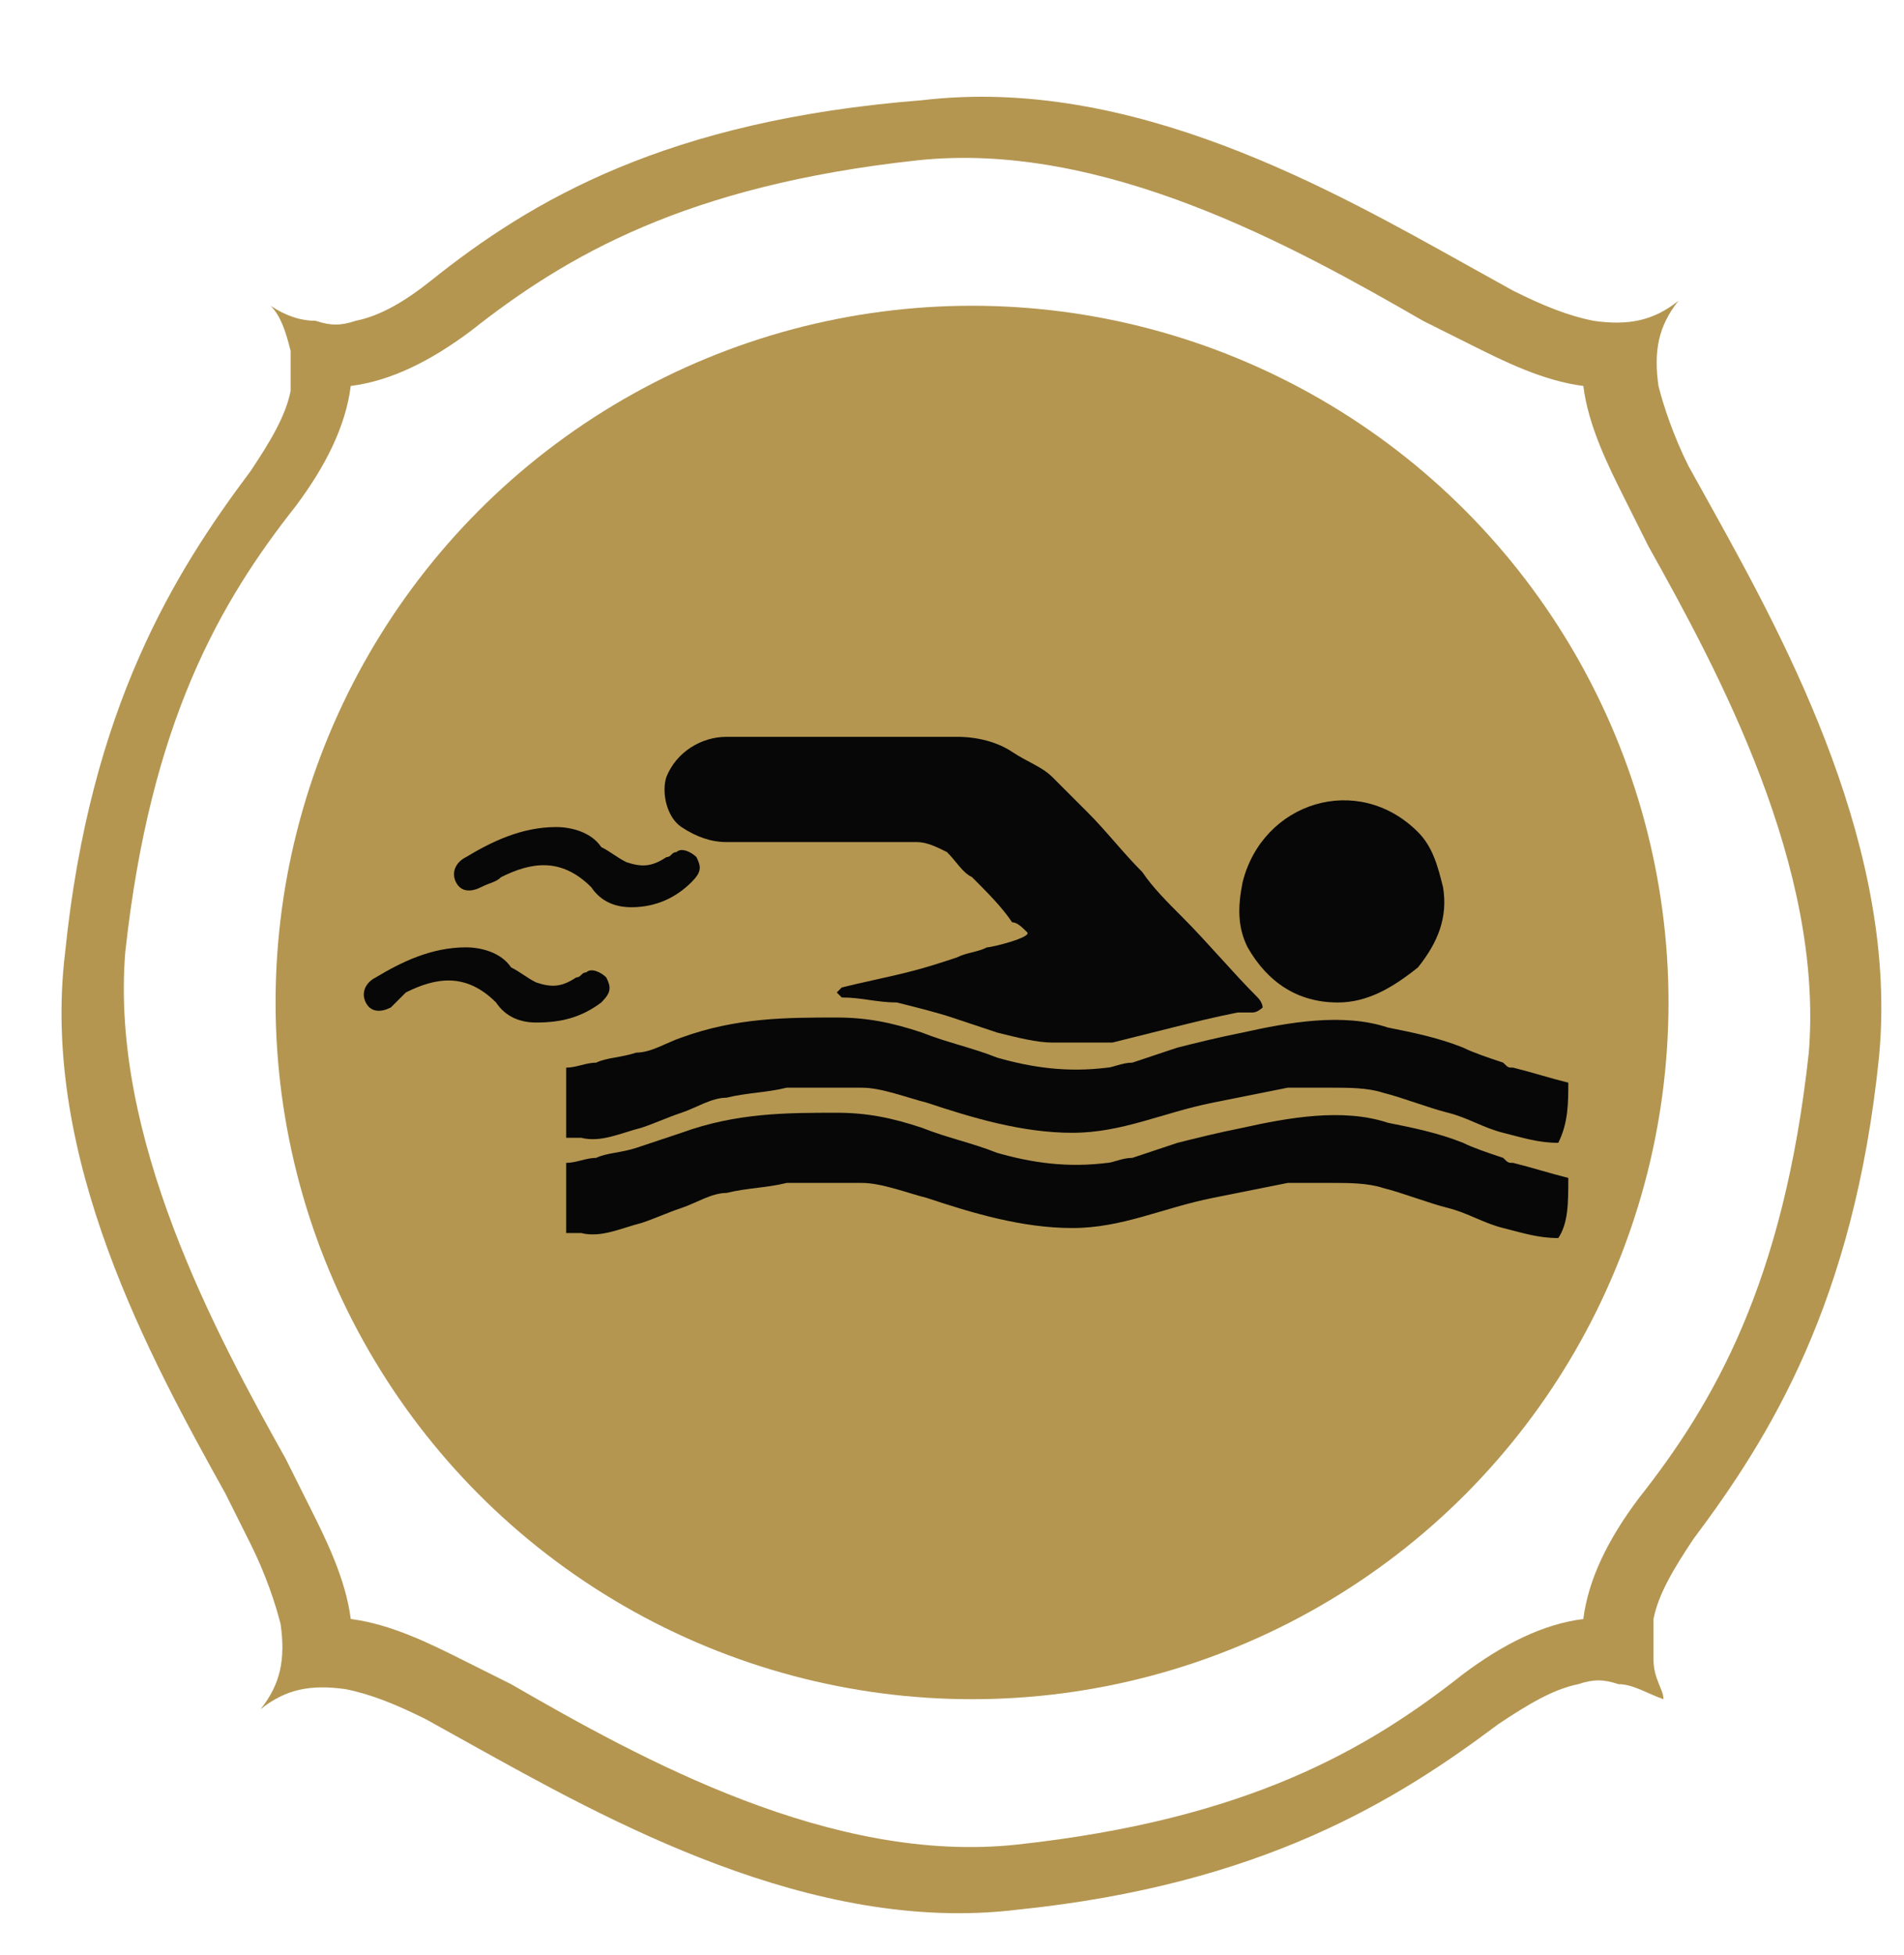 <?xml version="1.0" encoding="utf-8"?>
<!-- Generator: Adobe Illustrator 21.1.0, SVG Export Plug-In . SVG Version: 6.00 Build 0)  -->
<svg version="1.1" id="Capa_1" xmlns="http://www.w3.org/2000/svg" xmlns:xlink="http://www.w3.org/1999/xlink" x="0px" y="0px"
	 viewBox="0 0 38 39" style="enable-background:new 0 0 38 39;" xml:space="preserve">
<style type="text/css">
	.st0{fill:#B49651;}
	.st1{fill:#070707;}
</style>
<circle class="st0" cx="19.4" cy="20" r="13.9"/>
<path class="st0" d="M29.2,33.4c-1.9,1.5-4.3,2.9-8.9,3.4c-3.7,0.4-7.5-1.7-10.1-3.2l-1-0.5c-0.6-0.3-1.4-0.7-2.2-0.8
	c-0.1-0.8-0.5-1.6-0.8-2.2l-0.5-1C4.3,26.6,2.2,22.7,2.5,19c0.5-4.6,1.9-7,3.4-8.9c0.6-0.8,1-1.6,1.1-2.4c0.8-0.1,1.6-0.5,2.4-1.1
	c1.9-1.5,4.3-2.9,8.9-3.4c3.7-0.4,7.5,1.7,10.1,3.2l1,0.5c0.6,0.3,1.4,0.7,2.2,0.8c0.1,0.8,0.5,1.6,0.8,2.2l0.5,1
	c1.4,2.5,3.5,6.4,3.2,10.1c-0.5,4.6-1.9,7-3.4,8.9c-0.6,0.8-1,1.6-1.1,2.4C30.8,32.4,30,32.8,29.2,33.4L29.2,33.4z M33,33.1
	c0-0.2,0-0.5,0-0.8c0.1-0.5,0.4-1,0.8-1.6c1.5-2,3.2-4.7,3.7-9.6c0.4-4.1-1.8-8.2-3.3-10.9l-0.5-0.9c-0.3-0.6-0.5-1.2-0.6-1.6
	C33,7,33.1,6.5,33.5,6c-0.5,0.4-1,0.5-1.7,0.4c-0.5-0.1-1-0.3-1.6-0.6l-0.9-0.5C26.6,3.8,22.6,1.5,18.4,2c-5.1,0.4-7.8,2-9.8,3.6
	C8.1,6,7.6,6.3,7.1,6.4c-0.3,0.1-0.5,0.1-0.8,0C6,6.4,5.7,6.3,5.4,6.1C5.6,6.3,5.7,6.6,5.8,7c0,0.2,0,0.5,0,0.8
	C5.7,8.3,5.4,8.8,5,9.4c-1.5,2-3.2,4.7-3.7,9.6C0.8,23.1,3,27.1,4.5,29.8l0.5,1c0.3,0.6,0.5,1.2,0.6,1.6c0.1,0.7,0,1.2-0.4,1.7
	c0.5-0.4,1-0.5,1.7-0.4c0.5,0.1,1,0.3,1.6,0.6l0.9,0.5c2.7,1.5,6.8,3.8,10.9,3.3c4.9-0.5,7.6-2.2,9.6-3.7c0.6-0.4,1.1-0.7,1.6-0.8
	c0.3-0.1,0.5-0.1,0.8,0c0.3,0,0.6,0.2,0.9,0.3C33.2,33.7,33,33.5,33,33.1L33,33.1z"/>
<g>
	<path class="st1" d="M31.3,21.6c-0.4-0.1-0.7-0.2-1.1-0.3c-0.1,0-0.1,0-0.2-0.1c-0.3-0.1-0.6-0.2-0.8-0.3c-0.5-0.2-1-0.3-1.5-0.4
		c-0.9-0.3-2-0.1-2.9,0.1c-0.5,0.1-0.9,0.2-1.3,0.3c-0.3,0.1-0.6,0.2-0.9,0.3c-0.2,0-0.4,0.1-0.5,0.1c-0.8,0.1-1.5,0-2.2-0.2
		c-0.5-0.2-1-0.3-1.5-0.5c-0.6-0.2-1.1-0.3-1.7-0.3c-1,0-2,0-3.1,0.4C13.3,20.8,13,21,12.7,21c-0.3,0.1-0.6,0.1-0.8,0.2
		c-0.2,0-0.4,0.1-0.6,0.1c0,0.5,0,0.9,0,1.4c0.1,0,0.2,0,0.3,0c0.4,0.1,0.8-0.1,1.2-0.2c0.3-0.1,0.5-0.2,0.8-0.3
		c0.3-0.1,0.6-0.3,0.9-0.3c0.4-0.1,0.8-0.1,1.2-0.2c0.5,0,1,0,1.5,0c0.4,0,0.9,0.2,1.3,0.3c0.9,0.3,1.9,0.6,2.9,0.6s1.8-0.4,2.8-0.6
		c0.5-0.1,1-0.2,1.5-0.3c0.3,0,0.6,0,0.9,0s0.7,0,1,0.1c0.4,0.1,0.9,0.3,1.3,0.4s0.7,0.3,1.1,0.4s0.7,0.2,1.1,0.2
		C31.3,22.4,31.3,22,31.3,21.6z"/>
	<path class="st1" d="M20.5,18.6L20.5,18.6c0.1,0.1-0.7,0.3-0.8,0.3c-0.2,0.1-0.4,0.1-0.6,0.2c-0.3,0.1-0.6,0.2-1,0.3
		c-0.4,0.1-0.9,0.2-1.3,0.3l-0.1,0.1l0.1,0.1c0.4,0,0.7,0.1,1.1,0.1c0.4,0.1,0.8,0.2,1.1,0.3c0.3,0.1,0.6,0.2,0.9,0.3
		c0.4,0.1,0.8,0.2,1.1,0.2c0.4,0,0.8,0,1.2,0c0.4-0.1,0.8-0.2,1.2-0.3c0.4-0.1,0.8-0.2,1.3-0.3c0.1,0,0.2,0,0.3,0
		c0.1,0,0.2-0.1,0.2-0.1s0-0.1-0.1-0.2c-0.5-0.5-1-1.1-1.5-1.6c-0.3-0.3-0.6-0.6-0.8-0.9c-0.4-0.4-0.7-0.8-1.1-1.2
		c-0.2-0.2-0.5-0.5-0.7-0.7s-0.5-0.3-0.8-0.5s-0.7-0.3-1.1-0.3c-1.5,0-3,0-4.6,0c-0.5,0-1,0.3-1.2,0.8c-0.1,0.3,0,0.8,0.3,1
		s0.6,0.3,0.9,0.3c1.3,0,2.6,0,3.8,0c0.2,0,0.4,0.1,0.6,0.2c0.2,0.2,0.3,0.4,0.5,0.5c0.3,0.3,0.6,0.6,0.8,0.9
		C20.3,18.4,20.4,18.5,20.5,18.6z"/>
	<path class="st1" d="M26.7,20c0.6,0,1.1-0.3,1.6-0.7c0.4-0.5,0.6-1,0.5-1.6c-0.1-0.4-0.2-0.8-0.5-1.1c-1.2-1.2-3.1-0.6-3.5,1
		c-0.1,0.5-0.1,0.9,0.1,1.3C25.3,19.6,25.9,20,26.7,20z"/>
	<path class="st1" d="M31.3,23.5c-0.4-0.1-0.7-0.2-1.1-0.3c-0.1,0-0.1,0-0.2-0.1c-0.3-0.1-0.6-0.2-0.8-0.3c-0.5-0.2-1-0.3-1.5-0.4
		c-0.9-0.3-2-0.1-2.9,0.1c-0.5,0.1-0.9,0.2-1.3,0.3c-0.3,0.1-0.6,0.2-0.9,0.3c-0.2,0-0.4,0.1-0.5,0.1c-0.8,0.1-1.5,0-2.2-0.2
		c-0.5-0.2-1-0.3-1.5-0.5c-0.6-0.2-1.1-0.3-1.7-0.3c-1,0-2,0-3.1,0.4c-0.3,0.1-0.6,0.2-0.9,0.3c-0.3,0.1-0.6,0.1-0.8,0.2
		c-0.2,0-0.4,0.1-0.6,0.1c0,0.5,0,0.9,0,1.4c0.1,0,0.2,0,0.3,0c0.4,0.1,0.8-0.1,1.2-0.2c0.3-0.1,0.5-0.2,0.8-0.3
		c0.3-0.1,0.6-0.3,0.9-0.3c0.4-0.1,0.8-0.1,1.2-0.2c0.5,0,1,0,1.5,0c0.4,0,0.9,0.2,1.3,0.3c0.9,0.3,1.9,0.6,2.9,0.6s1.8-0.4,2.8-0.6
		c0.5-0.1,1-0.2,1.5-0.3c0.3,0,0.6,0,0.9,0s0.7,0,1,0.1c0.4,0.1,0.9,0.3,1.3,0.4s0.7,0.3,1.1,0.4s0.7,0.2,1.1,0.2
		C31.3,24.4,31.3,24,31.3,23.5z"/>
</g>
<path class="st1" d="M12.6,18.1c-0.3,0-0.6-0.1-0.8-0.4c-0.6-0.6-1.2-0.5-1.8-0.2c-0.1,0.1-0.2,0.1-0.4,0.2s-0.4,0.1-0.5-0.1
	s0-0.4,0.2-0.5c0.5-0.3,1.1-0.6,1.8-0.6c0.3,0,0.7,0.1,0.9,0.4c0.2,0.1,0.3,0.2,0.5,0.3c0.3,0.1,0.5,0.1,0.8-0.1
	c0.1,0,0.1-0.1,0.2-0.1c0.1-0.1,0.3,0,0.4,0.1c0.1,0.2,0.1,0.3-0.1,0.5C13.5,17.9,13.1,18.1,12.6,18.1z"/>
<path class="st1" d="M10.7,20.4c-0.3,0-0.6-0.1-0.8-0.4c-0.6-0.6-1.2-0.5-1.8-0.2C8,19.9,7.9,20,7.8,20.1c-0.2,0.1-0.4,0.1-0.5-0.1
	s0-0.4,0.2-0.5c0.5-0.3,1.1-0.6,1.8-0.6c0.3,0,0.7,0.1,0.9,0.4c0.2,0.1,0.3,0.2,0.5,0.3c0.3,0.1,0.5,0.1,0.8-0.1
	c0.1,0,0.1-0.1,0.2-0.1c0.1-0.1,0.3,0,0.4,0.1c0.1,0.2,0.1,0.3-0.1,0.5C11.6,20.3,11.2,20.4,10.7,20.4z"/>
</svg>
